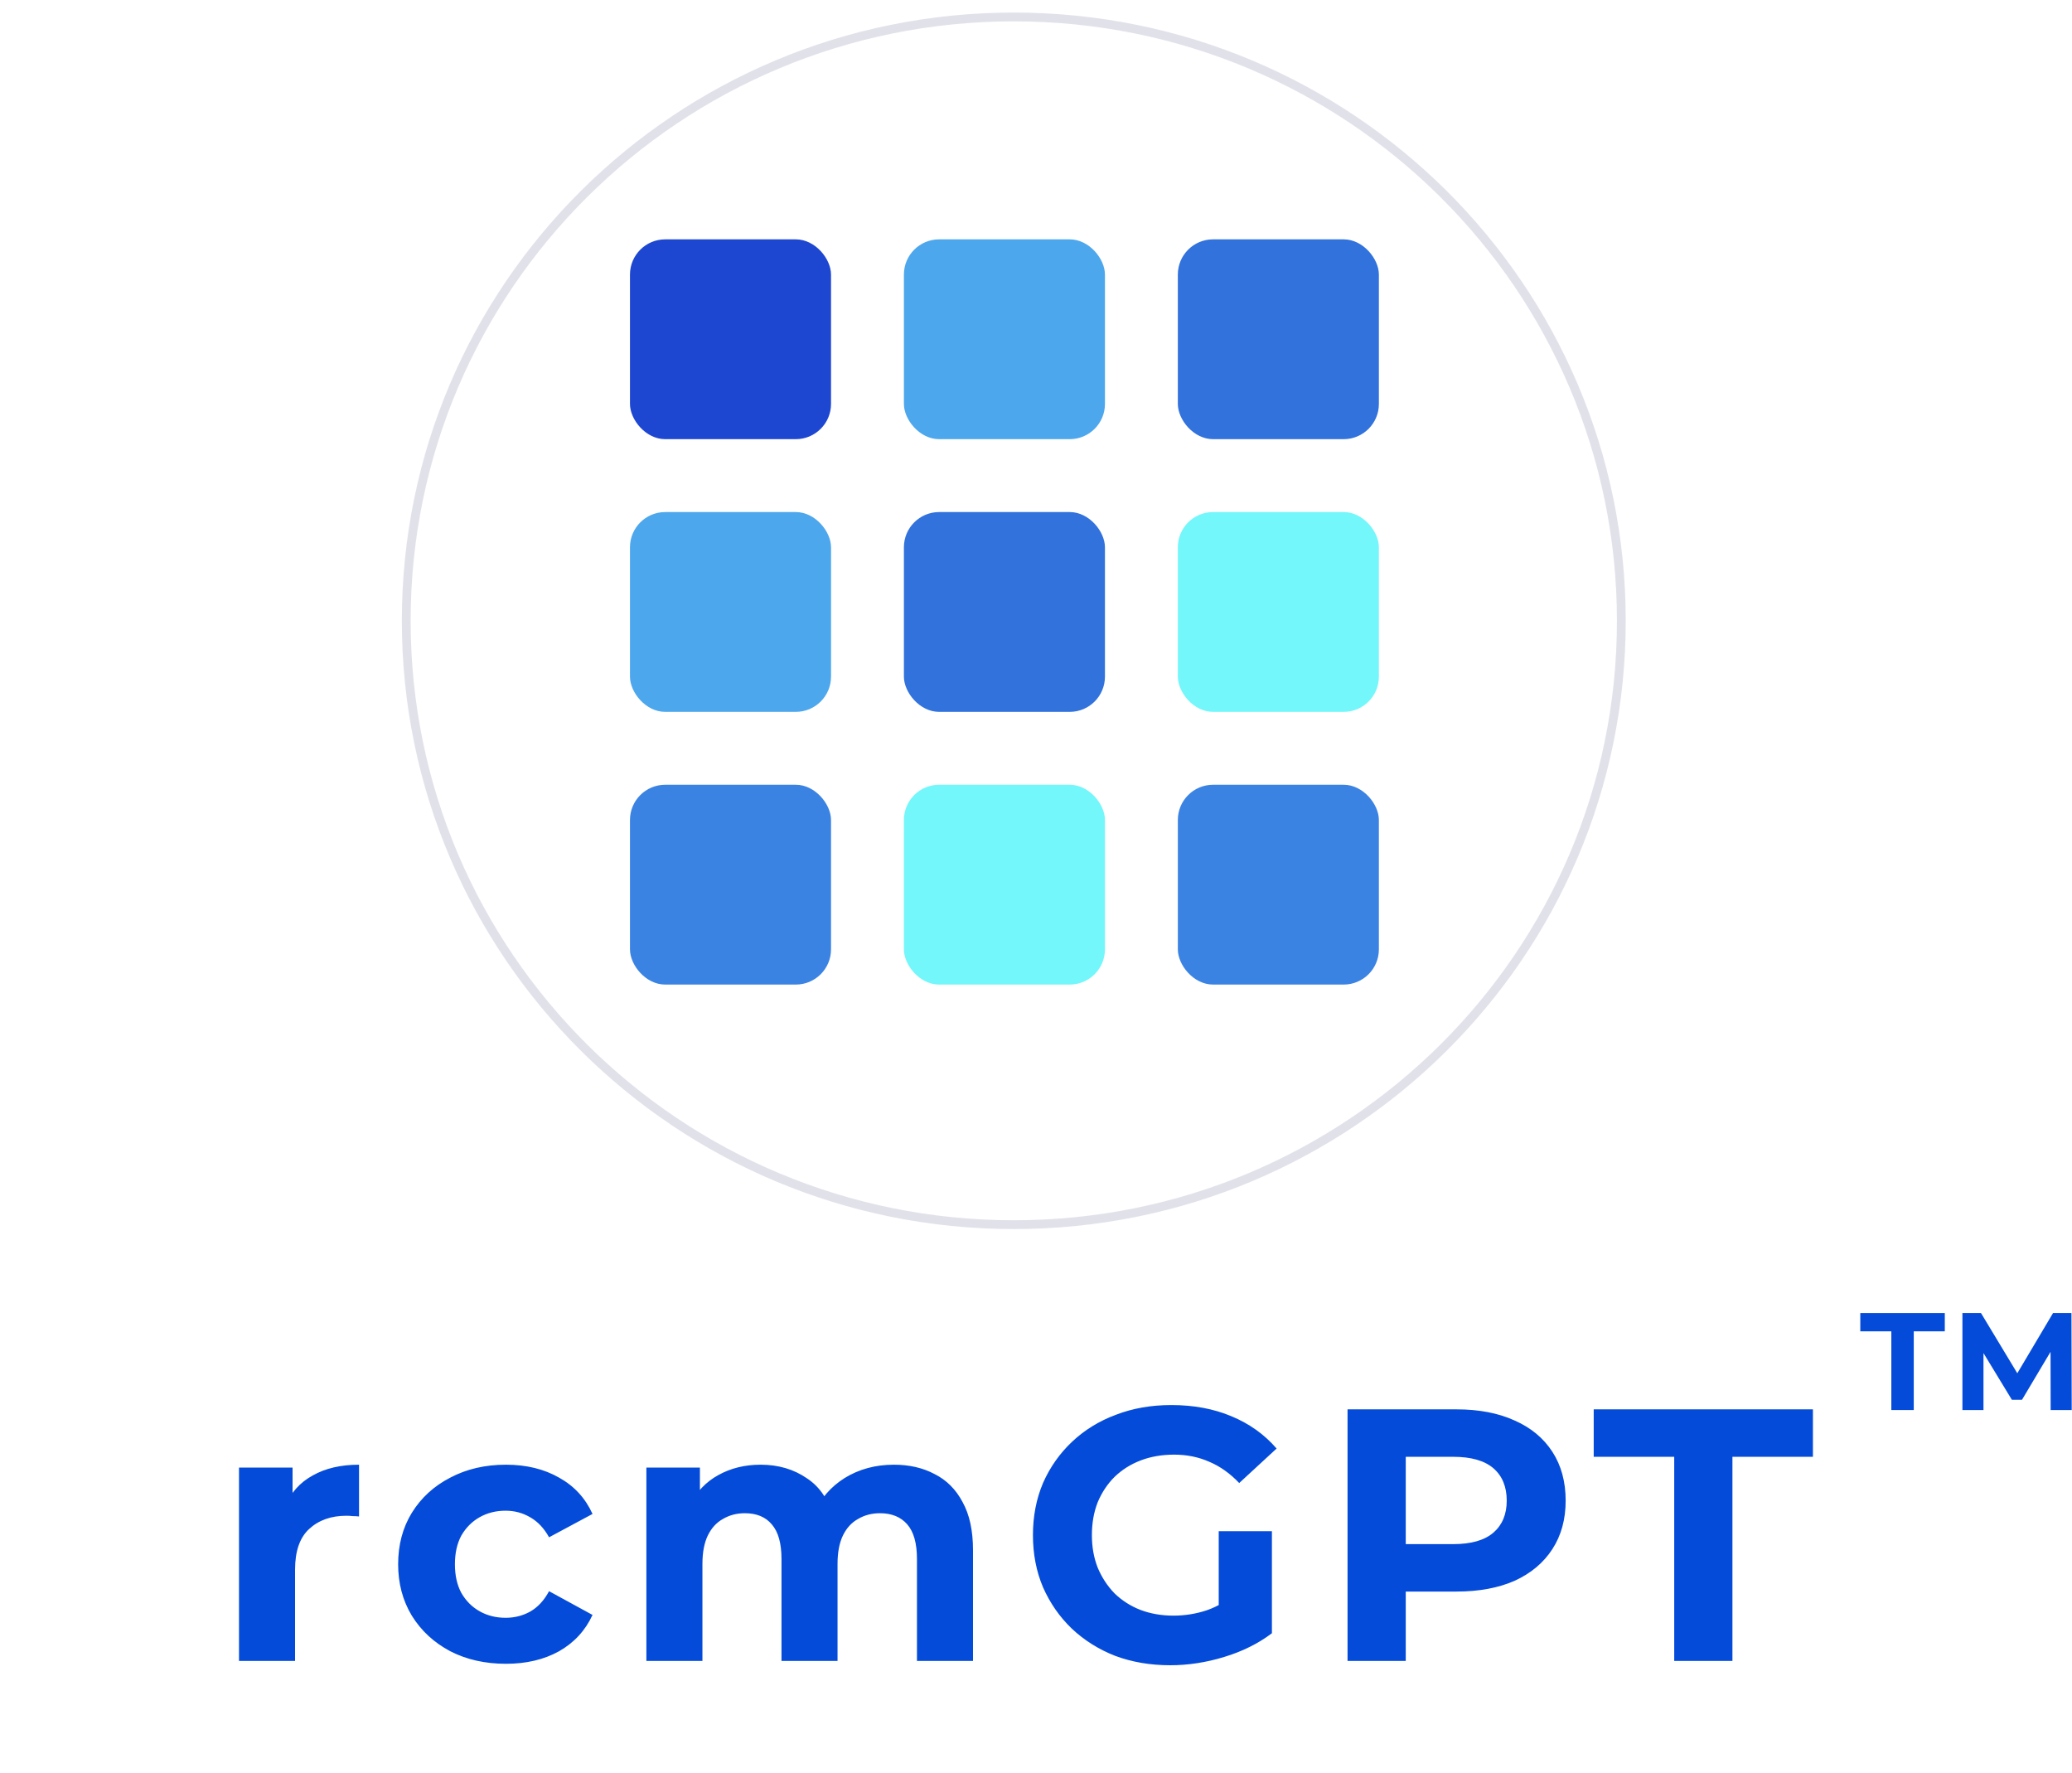 <svg width="97" height="83" viewBox="0 0 97 83" fill="none" xmlns="http://www.w3.org/2000/svg">
<path d="M47.46 57.326C63.167 57.326 75.902 44.672 75.902 29.06C75.902 13.448 63.167 0.794 47.46 0.794C31.753 0.794 19.018 13.448 19.018 29.06C19.018 44.672 31.753 57.326 47.46 57.326Z" stroke="#E1E1EA" stroke-width="0.412"/>
<rect x="29.492" y="11.204" width="9.412" height="9.353" rx="1.649" fill="#1E47D1"/>
<rect x="42.316" y="11.204" width="9.412" height="9.353" rx="1.649" fill="#4DA7ED"/>
<rect x="55.14" y="11.204" width="9.412" height="9.353" rx="1.649" fill="#3172DC"/>
<rect x="29.492" y="23.969" width="9.412" height="9.353" rx="1.649" fill="#4DA7ED"/>
<rect x="42.316" y="23.969" width="9.412" height="9.353" rx="1.649" fill="#3172DC"/>
<rect x="55.14" y="23.969" width="9.412" height="9.353" rx="1.649" fill="#73F7FA"/>
<rect x="29.492" y="36.734" width="9.412" height="9.353" rx="1.649" fill="#3B83E3"/>
<rect x="42.316" y="36.734" width="9.412" height="9.353" rx="1.649" fill="#73F7FA"/>
<rect x="55.14" y="36.734" width="9.412" height="9.353" rx="1.649" fill="#3B83E3"/>
<path d="M11.189 77.747V68.697H13.696V71.254L13.342 70.513C13.612 69.874 14.043 69.392 14.638 69.067C15.232 68.73 15.955 68.562 16.808 68.562V70.984C16.696 70.973 16.595 70.968 16.505 70.968C16.415 70.956 16.32 70.951 16.219 70.951C15.501 70.951 14.918 71.158 14.47 71.573C14.032 71.977 13.813 72.611 13.813 73.474V77.747H11.189ZM23.686 77.881C22.71 77.881 21.841 77.685 21.078 77.293C20.316 76.889 19.715 76.334 19.278 75.627C18.852 74.921 18.639 74.119 18.639 73.222C18.639 72.313 18.852 71.511 19.278 70.816C19.715 70.11 20.316 69.56 21.078 69.168C21.841 68.764 22.71 68.562 23.686 68.562C24.639 68.562 25.469 68.764 26.175 69.168C26.882 69.56 27.403 70.126 27.739 70.867L25.704 71.96C25.469 71.534 25.171 71.22 24.812 71.018C24.465 70.816 24.084 70.715 23.669 70.715C23.22 70.715 22.816 70.816 22.457 71.018C22.099 71.22 21.813 71.506 21.599 71.876C21.398 72.246 21.297 72.695 21.297 73.222C21.297 73.749 21.398 74.197 21.599 74.567C21.813 74.938 22.099 75.224 22.457 75.425C22.816 75.627 23.22 75.728 23.669 75.728C24.084 75.728 24.465 75.633 24.812 75.442C25.171 75.24 25.469 74.921 25.704 74.483L27.739 75.594C27.403 76.323 26.882 76.889 26.175 77.293C25.469 77.685 24.639 77.881 23.686 77.881ZM41.85 68.562C42.568 68.562 43.202 68.708 43.751 68.999C44.312 69.28 44.749 69.717 45.063 70.311C45.388 70.895 45.551 71.646 45.551 72.566V77.747H42.927V72.969C42.927 72.24 42.775 71.702 42.473 71.355C42.17 71.007 41.744 70.833 41.194 70.833C40.813 70.833 40.471 70.923 40.168 71.102C39.865 71.27 39.63 71.528 39.461 71.876C39.293 72.224 39.209 72.667 39.209 73.205V77.747H36.585V72.969C36.585 72.24 36.434 71.702 36.131 71.355C35.839 71.007 35.419 70.833 34.869 70.833C34.488 70.833 34.146 70.923 33.843 71.102C33.54 71.27 33.305 71.528 33.136 71.876C32.968 72.224 32.884 72.667 32.884 73.205V77.747H30.26V68.697H32.766V71.169L32.295 70.446C32.609 69.829 33.052 69.364 33.624 69.05C34.207 68.725 34.869 68.562 35.609 68.562C36.439 68.562 37.162 68.775 37.779 69.201C38.407 69.616 38.822 70.255 39.024 71.119L38.099 70.867C38.402 70.16 38.884 69.599 39.545 69.184C40.218 68.769 40.987 68.562 41.85 68.562ZM54.783 77.949C53.852 77.949 52.995 77.803 52.21 77.511C51.436 77.209 50.757 76.782 50.174 76.233C49.602 75.683 49.154 75.038 48.828 74.298C48.514 73.558 48.357 72.745 48.357 71.859C48.357 70.973 48.514 70.16 48.828 69.42C49.154 68.68 49.608 68.035 50.191 67.485C50.774 66.936 51.458 66.515 52.243 66.224C53.028 65.921 53.892 65.77 54.834 65.77C55.877 65.77 56.813 65.943 57.643 66.291C58.484 66.639 59.191 67.143 59.763 67.805L58.013 69.42C57.587 68.971 57.122 68.641 56.617 68.427C56.112 68.203 55.563 68.091 54.968 68.091C54.397 68.091 53.875 68.181 53.404 68.36C52.933 68.54 52.524 68.797 52.176 69.134C51.84 69.47 51.576 69.868 51.385 70.328C51.206 70.788 51.116 71.298 51.116 71.859C51.116 72.409 51.206 72.913 51.385 73.373C51.576 73.833 51.84 74.237 52.176 74.584C52.524 74.921 52.927 75.179 53.387 75.358C53.858 75.537 54.374 75.627 54.935 75.627C55.473 75.627 55.995 75.543 56.499 75.375C57.015 75.195 57.514 74.898 57.996 74.483L59.544 76.451C58.905 76.934 58.159 77.304 57.307 77.562C56.466 77.82 55.624 77.949 54.783 77.949ZM57.054 76.098V71.674H59.544V76.451L57.054 76.098ZM63.085 77.747V65.971H68.182C69.236 65.971 70.144 66.145 70.907 66.493C71.67 66.829 72.258 67.317 72.673 67.956C73.088 68.596 73.296 69.358 73.296 70.244C73.296 71.119 73.088 71.876 72.673 72.515C72.258 73.154 71.67 73.648 70.907 73.996C70.144 74.332 69.236 74.5 68.182 74.5H64.599L65.81 73.272V77.747H63.085ZM65.81 73.575L64.599 72.28H68.03C68.871 72.28 69.499 72.1 69.915 71.741C70.329 71.382 70.537 70.883 70.537 70.244C70.537 69.594 70.329 69.089 69.915 68.73C69.499 68.371 68.871 68.192 68.03 68.192H64.599L65.81 66.897V73.575ZM78.378 77.747V68.192H74.609V65.971H84.871V68.192H81.103V77.747H78.378Z" fill="#044BD9"/>
<path d="M88.542 66.003V62.319H87.089V61.463H91.045V62.319H89.592V66.003H88.542Z" fill="#044BD9"/>
<path d="M91.87 66.003V61.463H92.739L94.672 64.667H94.211L96.112 61.463H96.974L96.987 66.003H96.001L95.995 62.974H96.176L94.659 65.523H94.185L92.635 62.974H92.856V66.003H91.87Z" fill="#044BD9"/>
</svg>
